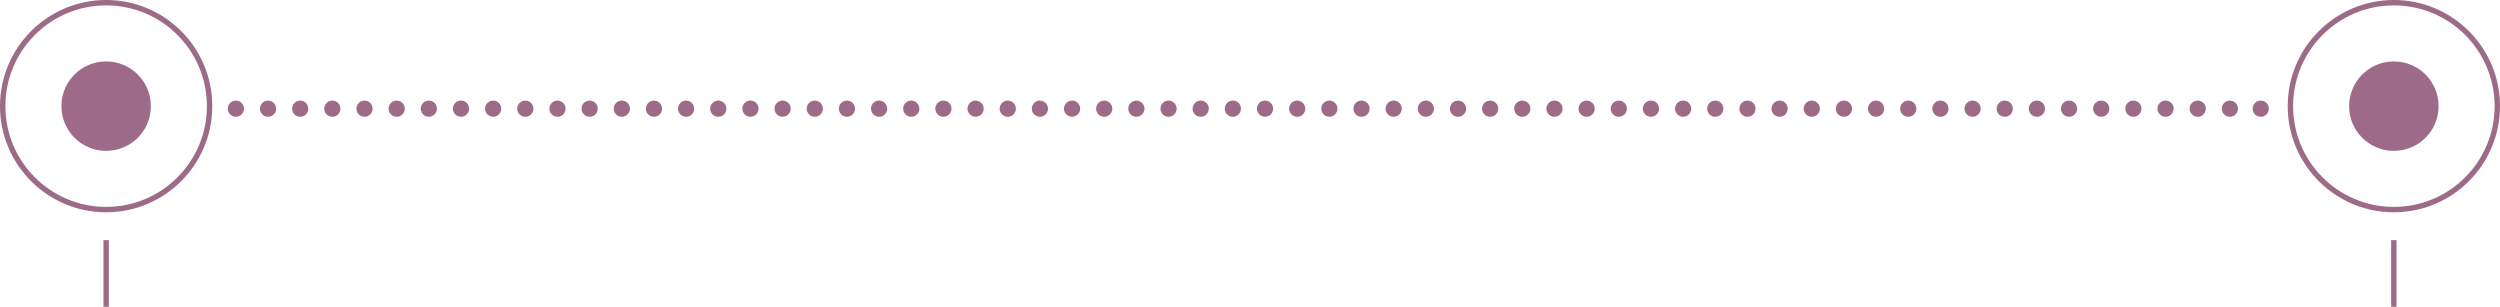<svg id="Layer_1" data-name="Layer 1" xmlns="http://www.w3.org/2000/svg" viewBox="0 0 463.29 56.86"><defs><style>.cls-1,.cls-2,.cls-4{fill:none;}.cls-1,.cls-2{stroke:#9D6B88;stroke-linecap:round;stroke-linejoin:round;stroke-width:3px;}.cls-2{stroke-dasharray:0 5.96;}.cls-3{fill:#9D6B88;}.cls-4{stroke:#9D6B88;stroke-miterlimit:10;}</style></defs><title>slider</title><line class="cls-1" x1="43.71" y1="20.14" x2="43.71" y2="20.14"/><line class="cls-2" x1="49.67" y1="20.14" x2="415.98" y2="20.14"/><line class="cls-1" x1="418.95" y1="20.14" x2="418.95" y2="20.14"/><circle class="cls-3" cx="19.67" cy="19.67" r="8.29"/><circle class="cls-4" cx="19.67" cy="19.67" r="19.17"/><circle class="cls-3" cx="443.62" cy="19.67" r="8.29"/><circle class="cls-4" cx="443.62" cy="19.67" r="19.17"/><line class="cls-4" x1="19.67" y1="44.5" x2="19.67" y2="56.86"/><line class="cls-4" x1="443.62" y1="44.5" x2="443.62" y2="56.86"/></svg>
